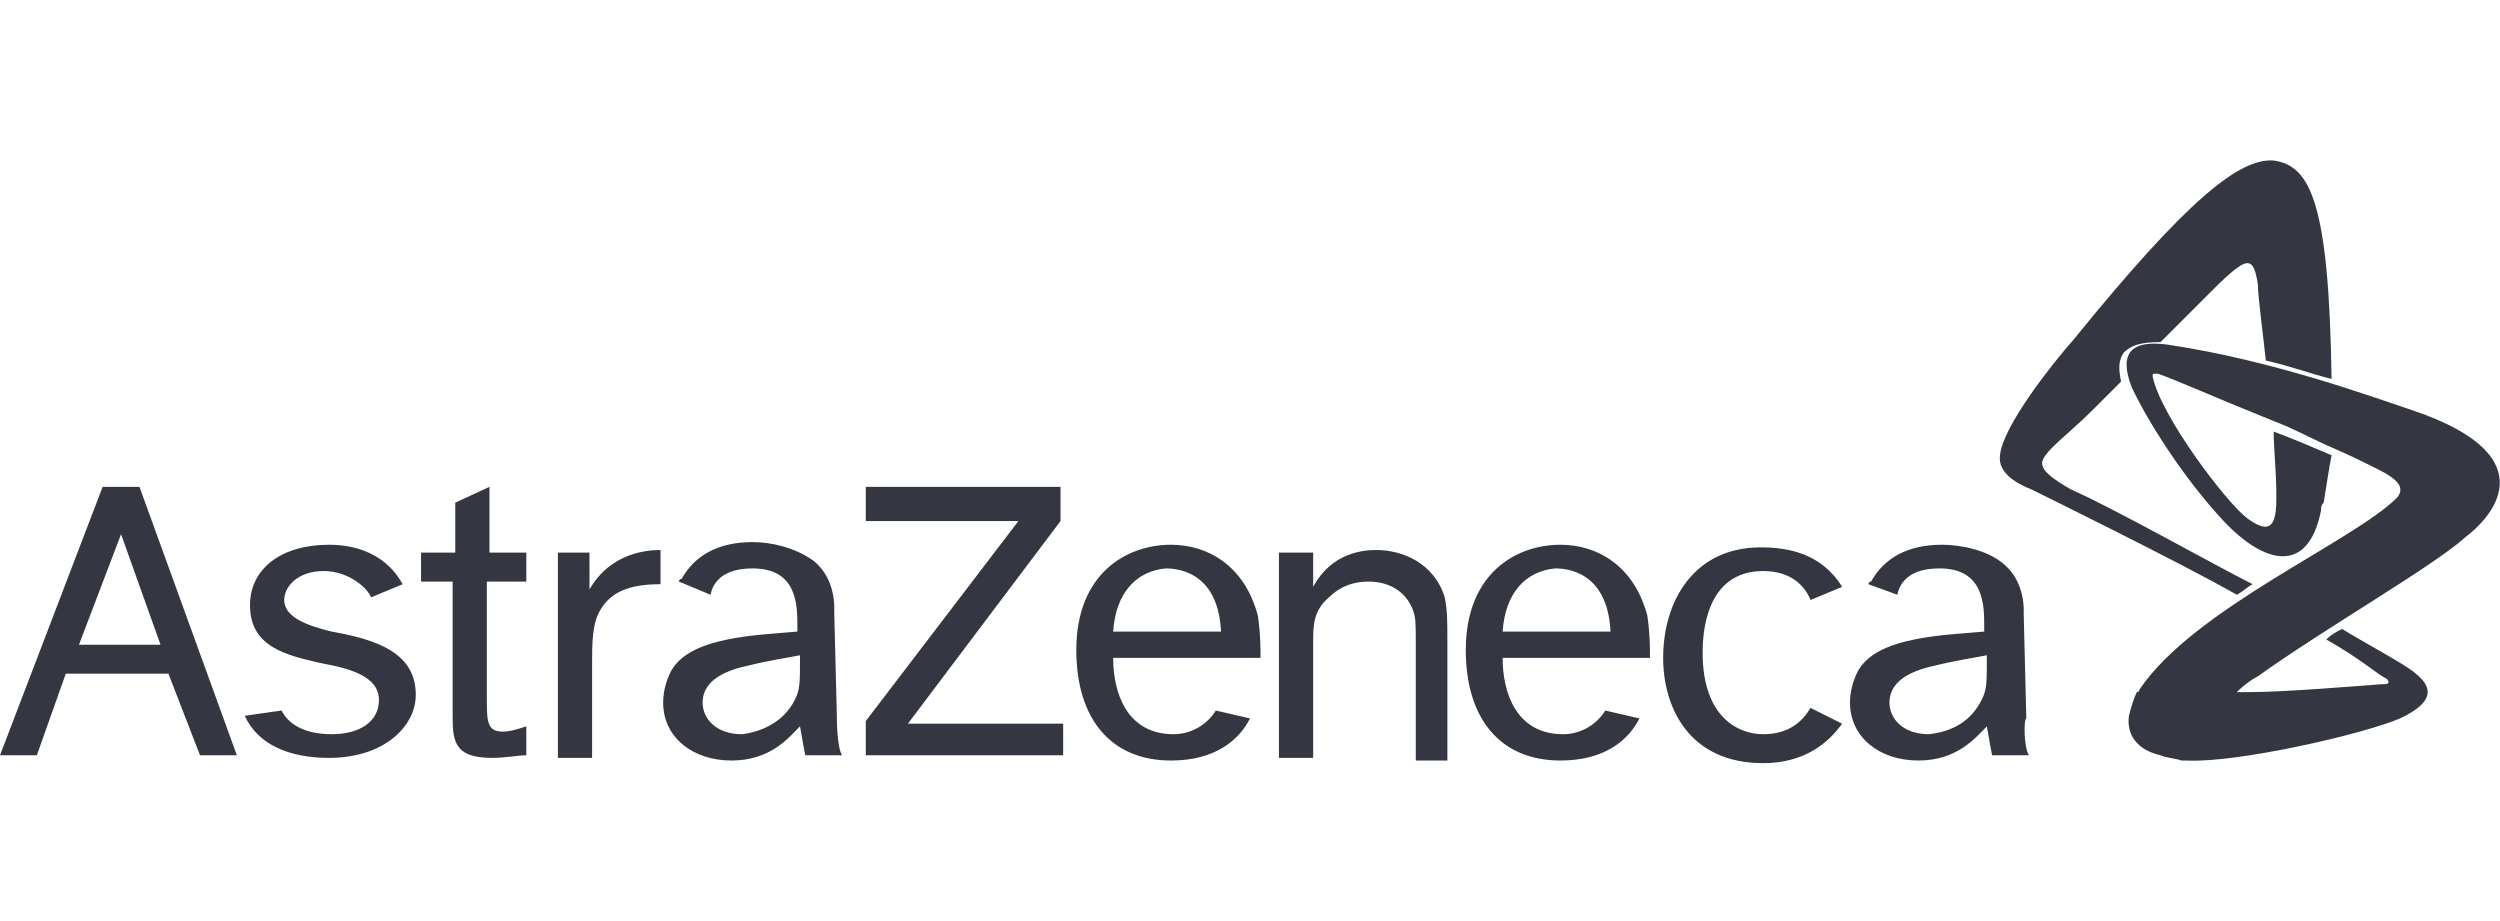 <?xml version="1.0" encoding="utf-8"?>
<!-- Generator: Adobe Illustrator 26.0.1, SVG Export Plug-In . SVG Version: 6.00 Build 0)  -->
<svg version="1.1" id="Layer_1" xmlns="http://www.w3.org/2000/svg" xmlns:xlink="http://www.w3.org/1999/xlink" x="0px" y="0px"
	 viewBox="0 0 95 35" style="enable-background:new 0 0 95 35;" xml:space="preserve">
<style type="text/css">
	.st0{fill:#104076;}
	.st1{fill:#343741;}
</style>
<path class="st0" d="M-39.1,613.7"/>
<g>
	<path class="st1" d="M3,24.5l1.6-4.2l1.5,4.2H3z M7.6,28.7H9L5.3,18.5H3.9L0,28.7h1.4l1.1-3.1h3.9L7.6,28.7z M14.4,26.6
		c0,0.8-0.7,1.3-1.8,1.3c-0.9,0-1.6-0.3-1.9-0.9l-1.4,0.2c0.5,1.1,1.7,1.6,3.2,1.6c2.1,0,3.3-1.2,3.3-2.4c0-1.6-1.5-2.1-3.2-2.4
		c-0.8-0.2-1.8-0.5-1.8-1.2c0-0.5,0.5-1.1,1.5-1.1c1,0,1.7,0.7,1.8,1l1.2-0.5c-0.6-1.1-1.7-1.5-2.8-1.5c-1.8,0-3,0.9-3,2.3
		c0,1.6,1.4,1.9,2.7,2.2C13.3,25.4,14.4,25.7,14.4,26.6 M18.6,18.5l-1.3,0.6V21H16v1.1h1.2v5c0,1,0,1.7,1.5,1.7c0.5,0,1-0.1,1.3-0.1
		v-1.1c-0.3,0.1-0.6,0.2-0.9,0.2c-0.6,0-0.6-0.4-0.6-1.3v-4.4H20V21h-1.4V18.5z M21.2,21v7.8h1.3v-3.6c0-0.7,0-1.5,0.3-2
		c0.4-0.7,1.1-1,2.3-1v-1.3c-0.5,0-1.9,0.1-2.7,1.5V21H21.2z M32.9,18.5v1.3h5.8l-5.8,7.6v1.3h7.5v-1.2h-5.9l5.8-7.7v-1.3H32.9z
		 M48.6,21v7.8h1.3v-4.4c0-0.6,0-1.2,0.6-1.7c0.4-0.4,0.9-0.6,1.5-0.6c0.7,0,1.4,0.3,1.7,1.1c0.1,0.3,0.1,0.5,0.1,1.3v4.4H55v-4.6
		c0-0.7,0-1.1-0.1-1.6c-0.4-1.3-1.6-1.8-2.6-1.8c-0.5,0-1.7,0.1-2.4,1.4V21H48.6z M68.8,26.9c-0.3,0.5-0.8,1-1.8,1
		c-0.9,0-2.3-0.6-2.3-3.1c0-0.7,0.1-3.1,2.3-3.1c1.1,0,1.6,0.6,1.8,1.1l1.2-0.5c-0.8-1.3-2.1-1.5-3.1-1.5c-2.5,0-3.7,2-3.7,4.2
		c0,1.9,1,4,3.8,4c1.6,0,2.5-0.8,3-1.5L68.8,26.9z M42.3,24h4.1c-0.1-2-1.3-2.4-2.1-2.4C43.2,21.7,42.4,22.5,42.3,24 M47.5,27.3
		c-0.4,0.8-1.3,1.6-3,1.6c-2.3,0-3.6-1.6-3.6-4.2c0-2.9,1.9-4,3.6-4c1.4,0,2.8,0.8,3.3,2.7c0.1,0.7,0.1,1.2,0.1,1.6h-5.6
		c0,1.3,0.5,2.9,2.3,2.9c0.7,0,1.3-0.4,1.6-0.9L47.5,27.3z M57.1,24h4.1c-0.1-2-1.3-2.4-2.1-2.4C58,21.7,57.2,22.5,57.1,24
		 M62.3,27.3c-0.4,0.8-1.3,1.6-3,1.6c-2.3,0-3.6-1.6-3.6-4.2c0-2.9,1.9-4,3.6-4c1.4,0,2.8,0.8,3.3,2.7c0.1,0.7,0.1,1.2,0.1,1.6h-5.6
		c0,1.3,0.5,2.9,2.3,2.9c0.7,0,1.3-0.4,1.6-0.9L62.3,27.3z M77.1,28.7l-1.4,0c0,0-0.1-0.5-0.2-1.1c-0.4,0.4-1.1,1.3-2.6,1.3
		c-1.5,0-2.6-0.9-2.6-2.2c0-0.4,0.1-0.8,0.3-1.2c0.4-0.7,1.3-1.2,3.6-1.4l1.2-0.1v-0.2c0-0.8,0-2.2-1.7-2.2c-1.1,0-1.5,0.5-1.6,1
		L71,22.2c0,0,0-0.1,0.1-0.1c0.5-0.9,1.4-1.4,2.7-1.4c0.7,0,1.7,0.2,2.3,0.7c0.9,0.7,0.8,1.9,0.8,1.9l0.1,4
		C76.9,27.3,76.9,28.4,77.1,28.7 M75.3,26.6c0.2-0.4,0.2-0.6,0.2-1.7c-0.5,0.1-1.2,0.2-2,0.4c-1.4,0.3-1.7,0.9-1.7,1.4
		c0,0.6,0.5,1.2,1.5,1.2C74.2,27.8,74.9,27.4,75.3,26.6 M32,28.7l-1.4,0c0,0-0.1-0.5-0.2-1.1c-0.4,0.4-1.1,1.3-2.6,1.3
		c-1.5,0-2.6-0.9-2.6-2.2c0-0.4,0.1-0.8,0.3-1.2c0.4-0.7,1.3-1.2,3.6-1.4l1.2-0.1v-0.2c0-0.8,0-2.2-1.7-2.2c-1.1,0-1.5,0.5-1.6,1
		l-1.2-0.5c0,0,0-0.1,0.1-0.1c0.5-0.9,1.4-1.4,2.7-1.4c0.7,0,1.6,0.2,2.3,0.7c0.9,0.7,0.8,1.9,0.8,1.9l0.1,4
		C31.8,27.3,31.8,28.4,32,28.7 M30.2,26.6c0.2-0.4,0.2-0.6,0.2-1.7c-0.5,0.1-1.2,0.2-2,0.4c-1.4,0.3-1.7,0.9-1.7,1.4
		c0,0.6,0.5,1.2,1.5,1.2C29,27.8,29.8,27.4,30.2,26.6"/>
	<path class="st1" d="M85.6,22.2c-0.2,0.1-0.4,0.3-0.6,0.4c-2.3-1.3-7.4-3.8-7.8-4c-0.5-0.2-1.3-0.6-1.2-1.3c0.1-1.1,2-3.5,2.8-4.4
		c4.3-5.3,6.3-6.9,7.6-6.8c1.4,0.2,2.1,1.6,2.2,8.3c-0.8-0.2-1.6-0.5-2.5-0.7c-0.1-1-0.3-2.4-0.3-2.9c-0.1-0.6-0.2-0.8-0.4-0.8
		c-0.3,0-0.9,0.6-1.5,1.2c-0.3,0.3-1,1-1.8,1.8c-0.7,0-1.1,0.1-1.4,0.4c-0.2,0.3-0.2,0.6-0.1,1.1c-0.4,0.4-0.8,0.8-1.1,1.1
		c-0.9,0.9-1.9,1.6-1.9,2c0,0.3,0.4,0.6,1.1,1C80.3,19.3,84.2,21.5,85.6,22.2 M91.7,15.6c-1.5-0.5-5.3-1.9-9.3-2.5
		c-1.4-0.2-1.9,0.3-1.4,1.6c0.6,1.3,2,3.5,3.5,5.1c1.5,1.6,3.2,2.1,3.7-0.4c0-0.1,0-0.2,0.1-0.3c0.1-0.6,0.2-1.3,0.3-1.8
		c-0.7-0.3-1.4-0.6-2.2-0.9c0,0.6,0.1,1.6,0.1,2.3c0,0.1,0,0.2,0,0.3c0,1.2-0.4,1.2-1.1,0.7c-0.8-0.6-3.3-3.9-3.6-5.4
		c0-0.1,0-0.1,0.1-0.1c0,0,0,0,0.1,0c0,0,0,0,0,0c0.6,0.2,2.4,1,4.4,1.8c0.8,0.3,1.5,0.7,2.2,1c0.7,0.3,1.3,0.6,1.7,0.8
		c0.8,0.4,1.1,0.7,0.8,1.1c-1.7,1.7-7.7,4.2-9.8,7.3c0,0,0,0,0,0c0,0,0,0.1-0.1,0.1c0,0,0,0,0,0c-0.1,0.2-0.2,0.5-0.3,0.9
		c-0.1,0.7,0.3,1.3,1.2,1.5c0.2,0.1,0.5,0.1,0.8,0.2c0.1,0,0.1,0,0.2,0c1.9,0.1,6.7-1,8.1-1.6c1.5-0.7,1.1-1.3,0.6-1.7
		c-0.3-0.3-2-1.2-2.8-1.7c-0.2,0.1-0.4,0.2-0.6,0.4c1.4,0.8,1.9,1.3,2.3,1.5c0.1,0.1,0.1,0.2-0.1,0.2c-0.1,0-0.1,0-0.1,0
		c-1.3,0.1-3.8,0.3-5,0.3c-0.2,0-0.4,0-0.5,0c0.3-0.3,0.6-0.5,0.8-0.6c2.5-1.8,6.7-4.2,7.9-5.3C94.5,19.8,97,17.4,91.7,15.6"/>
</g>
</svg>
